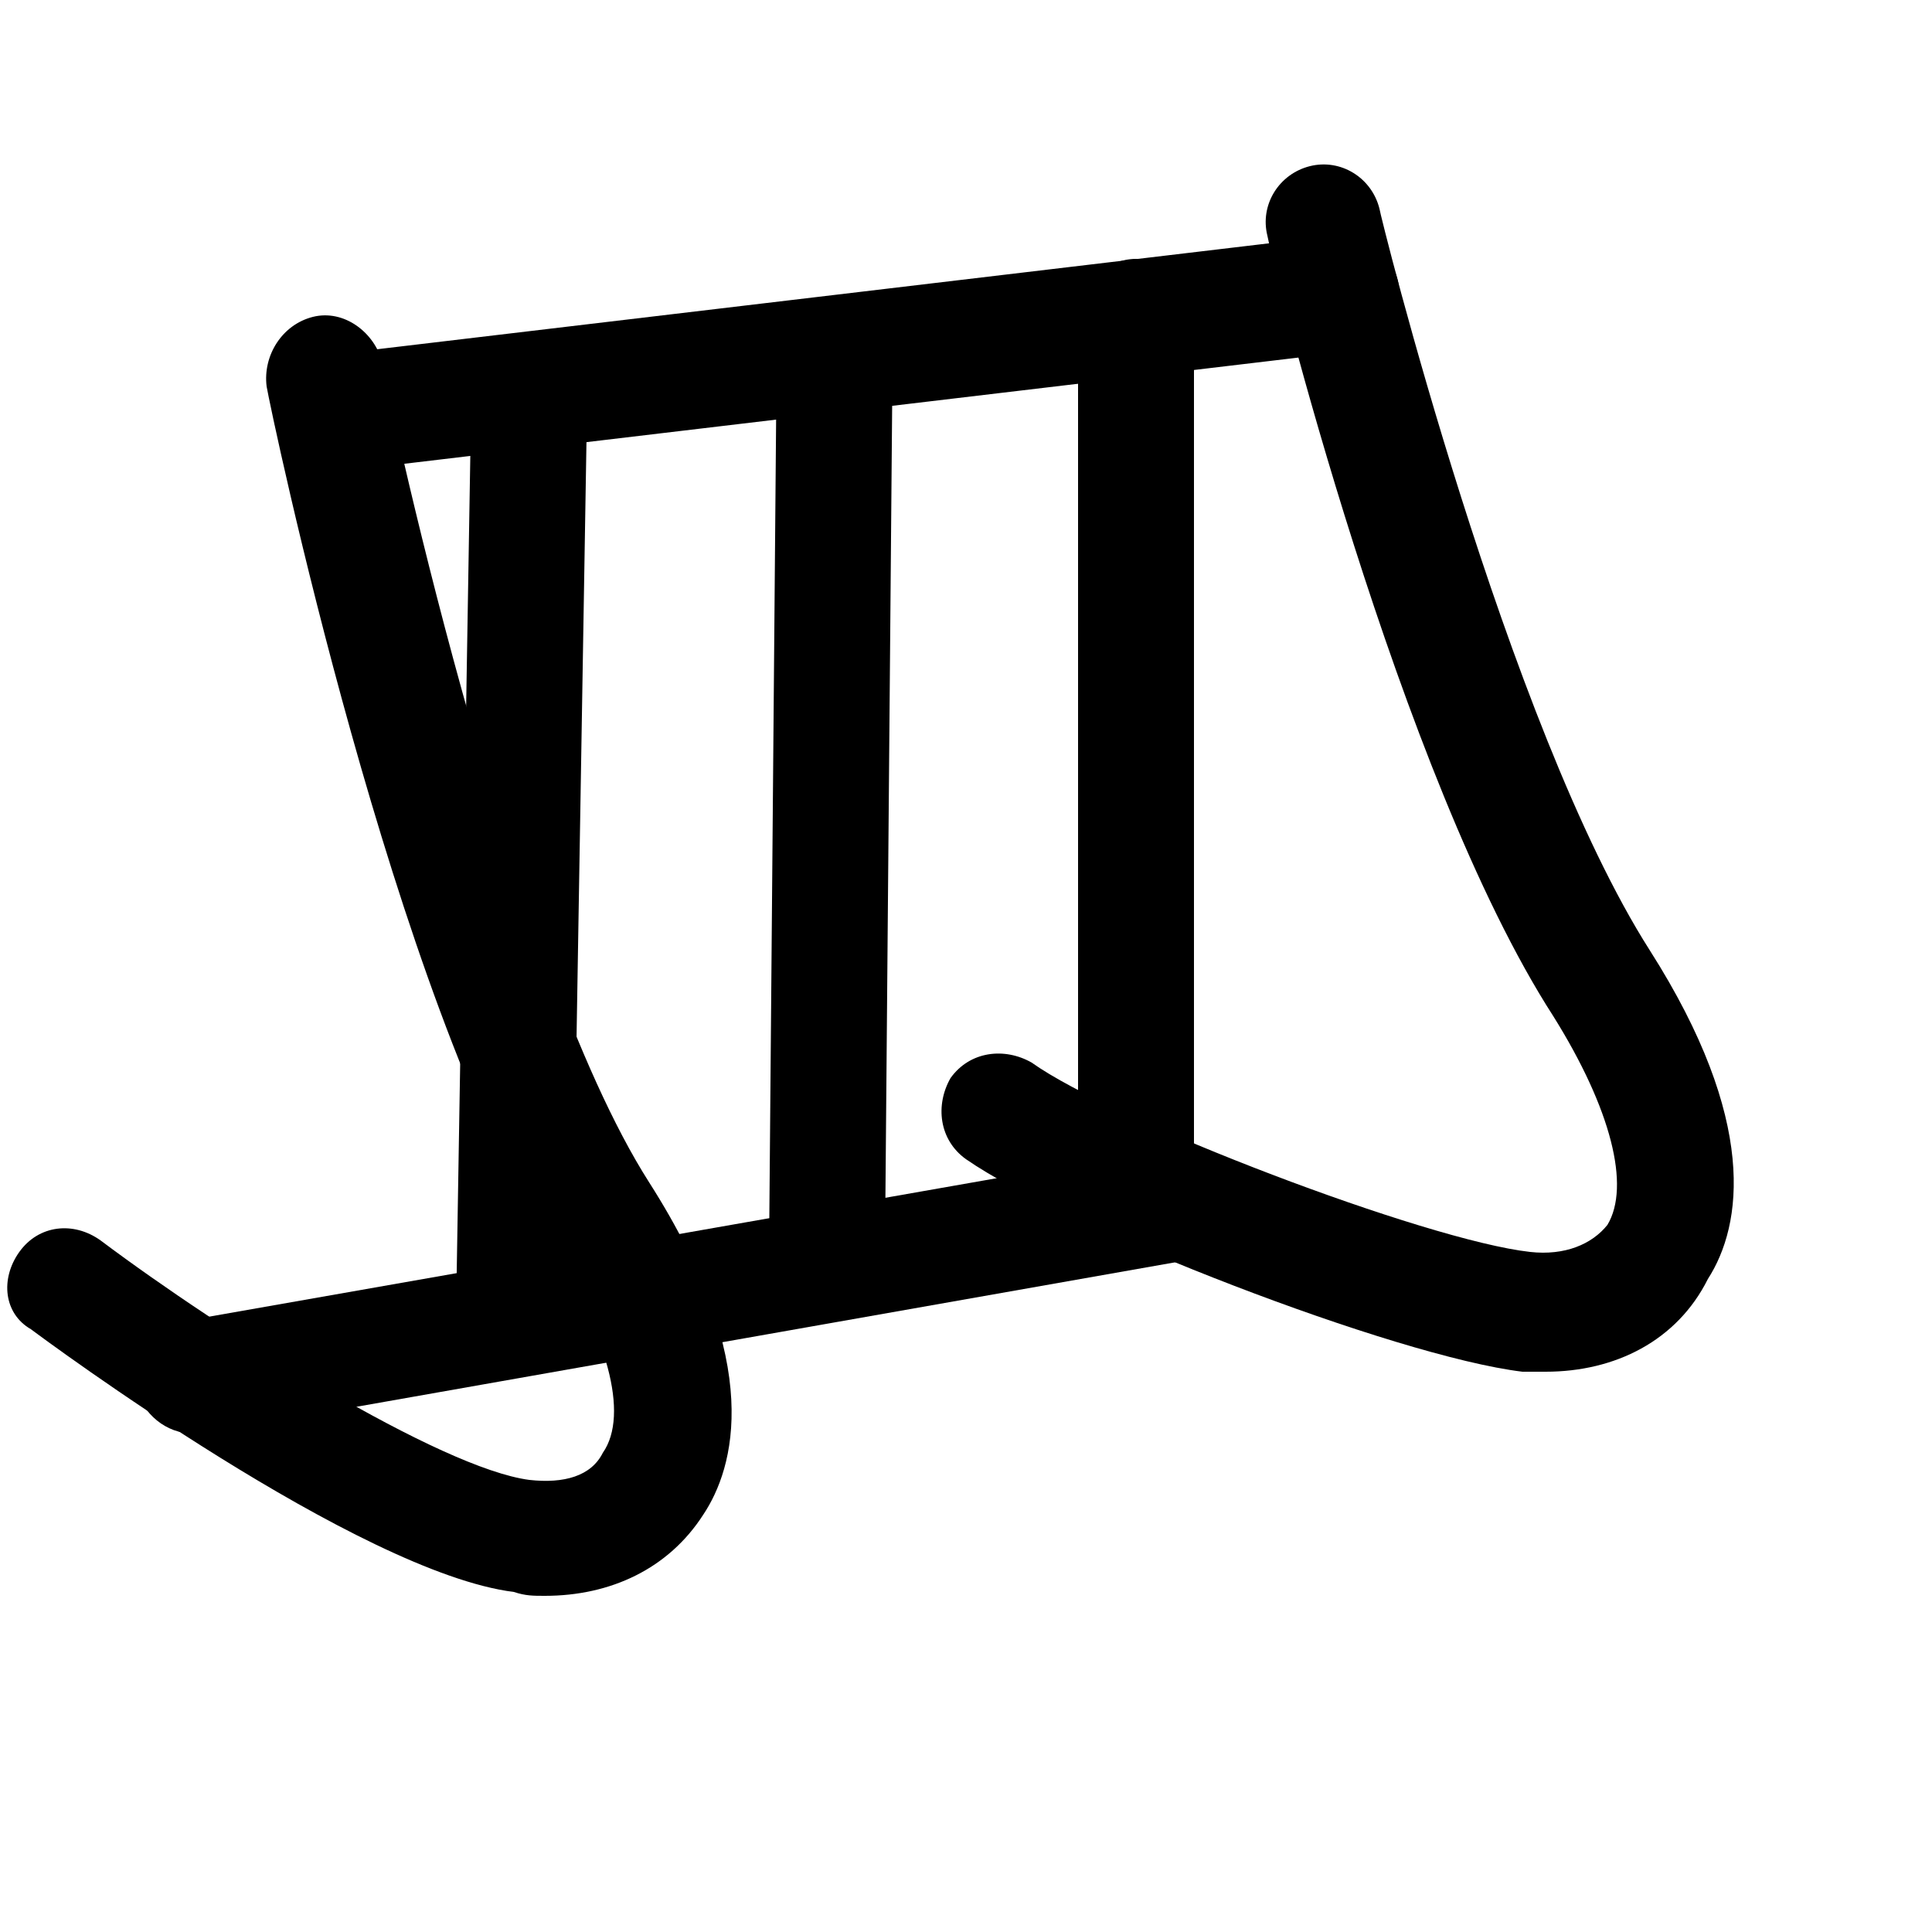 <svg class="w-4 h-4"
	xmlns="http://www.w3.org/2000/svg" viewBox="0 0 50 50" style="enable-background:new 0 0 50 50;" xml:space="preserve">
	<g>
		<path fill="currentColor" d="M14.1,41.3c-0.3,0-0.5,0-0.8-0.1c-4-0.5-12.1-6.5-12.5-6.8C0.1,34,0,33.1,0.5,32.4c0.5-0.7,1.4-0.8,2.1-0.3
		c3.2,2.4,8.8,5.9,11.1,6.2c0.9,0.1,1.6-0.1,1.9-0.7c0.7-1,0.1-3.1-1.4-5.4c-4-6.3-7.2-21.6-7.3-22.2C6.8,9.2,7.3,8.4,8.1,8.2
		c0.8-0.2,1.6,0.4,1.8,1.2c0,0.2,3.2,15.4,6.9,21.2c3,4.7,2.2,7.4,1.4,8.6C17.3,40.6,15.8,41.3,14.1,41.3z"/>
	</g>
	<g>
		<path d="M40,35.5c-0.2,0-0.4,0-0.6,0C36.1,35.1,27.6,31.8,25,30c-0.7-0.5-0.8-1.4-0.4-2.1c0.5-0.7,1.4-0.8,2.1-0.4
		c2.1,1.5,10.2,4.6,12.9,4.9c0.9,0.1,1.6-0.2,2-0.7c0.6-1,0.1-3-1.4-5.4c-4-6.2-7.3-19.6-7.4-20.2c-0.2-0.8,0.3-1.6,1.1-1.8
		c0.8-0.2,1.6,0.3,1.8,1.1c0,0.1,3.3,13.4,7,19.2c2.8,4.4,2.4,7.1,1.5,8.5C43.4,34.7,41.8,35.5,40,35.5z"/>
	</g>
	<g>
		<path d="M5,37.1c-0.7,0-1.3-0.5-1.5-1.2c-0.1-0.8,0.4-1.6,1.2-1.7l25.6-4.5c0.8-0.1,1.6,0.4,1.7,1.2s-0.4,1.6-1.2,1.7L5.3,37.1
		C5.2,37.1,5.1,37.1,5,37.1z"/>
	</g>
	<g>
		<path d="M8.6,12.2c-0.7,0-1.4-0.6-1.5-1.3C7,10.1,7.6,9.3,8.4,9.2l26.1-3.1c0.8-0.1,1.6,0.5,1.7,1.3c0.1,0.8-0.5,1.6-1.3,1.7
		L8.8,12.2C8.7,12.2,8.7,12.2,8.6,12.2z"/>
	</g>
	<g>
		<path d="M13.3,35.6C13.3,35.6,13.3,35.6,13.3,35.6c-0.9,0-1.5-0.7-1.5-1.5l0.4-24c0-0.8,0.7-1.5,1.5-1.5c0.8,0,1.5,0.7,1.5,1.5
		l-0.4,24C14.8,34.9,14.1,35.6,13.3,35.6z"/>
	</g>
	<g>
		<path d="M21.4,34.2C21.4,34.2,21.4,34.2,21.4,34.2c-0.8,0-1.5-0.7-1.5-1.5l0.2-23.5c0-0.8,0.7-1.5,1.5-1.5c0,0,0,0,0,0
		c0.8,0,1.5,0.7,1.5,1.5l-0.2,23.5C22.9,33.5,22.2,34.2,21.4,34.2z"/>
	</g>
	<g>
		<path d="M29.4,32.8c-0.8,0-1.5-0.7-1.5-1.5V8.2c0-0.8,0.7-1.5,1.5-1.5s1.5,0.7,1.5,1.5v23.1C30.9,32.1,30.2,32.8,29.4,32.8z"/>
	</g>
</svg>
